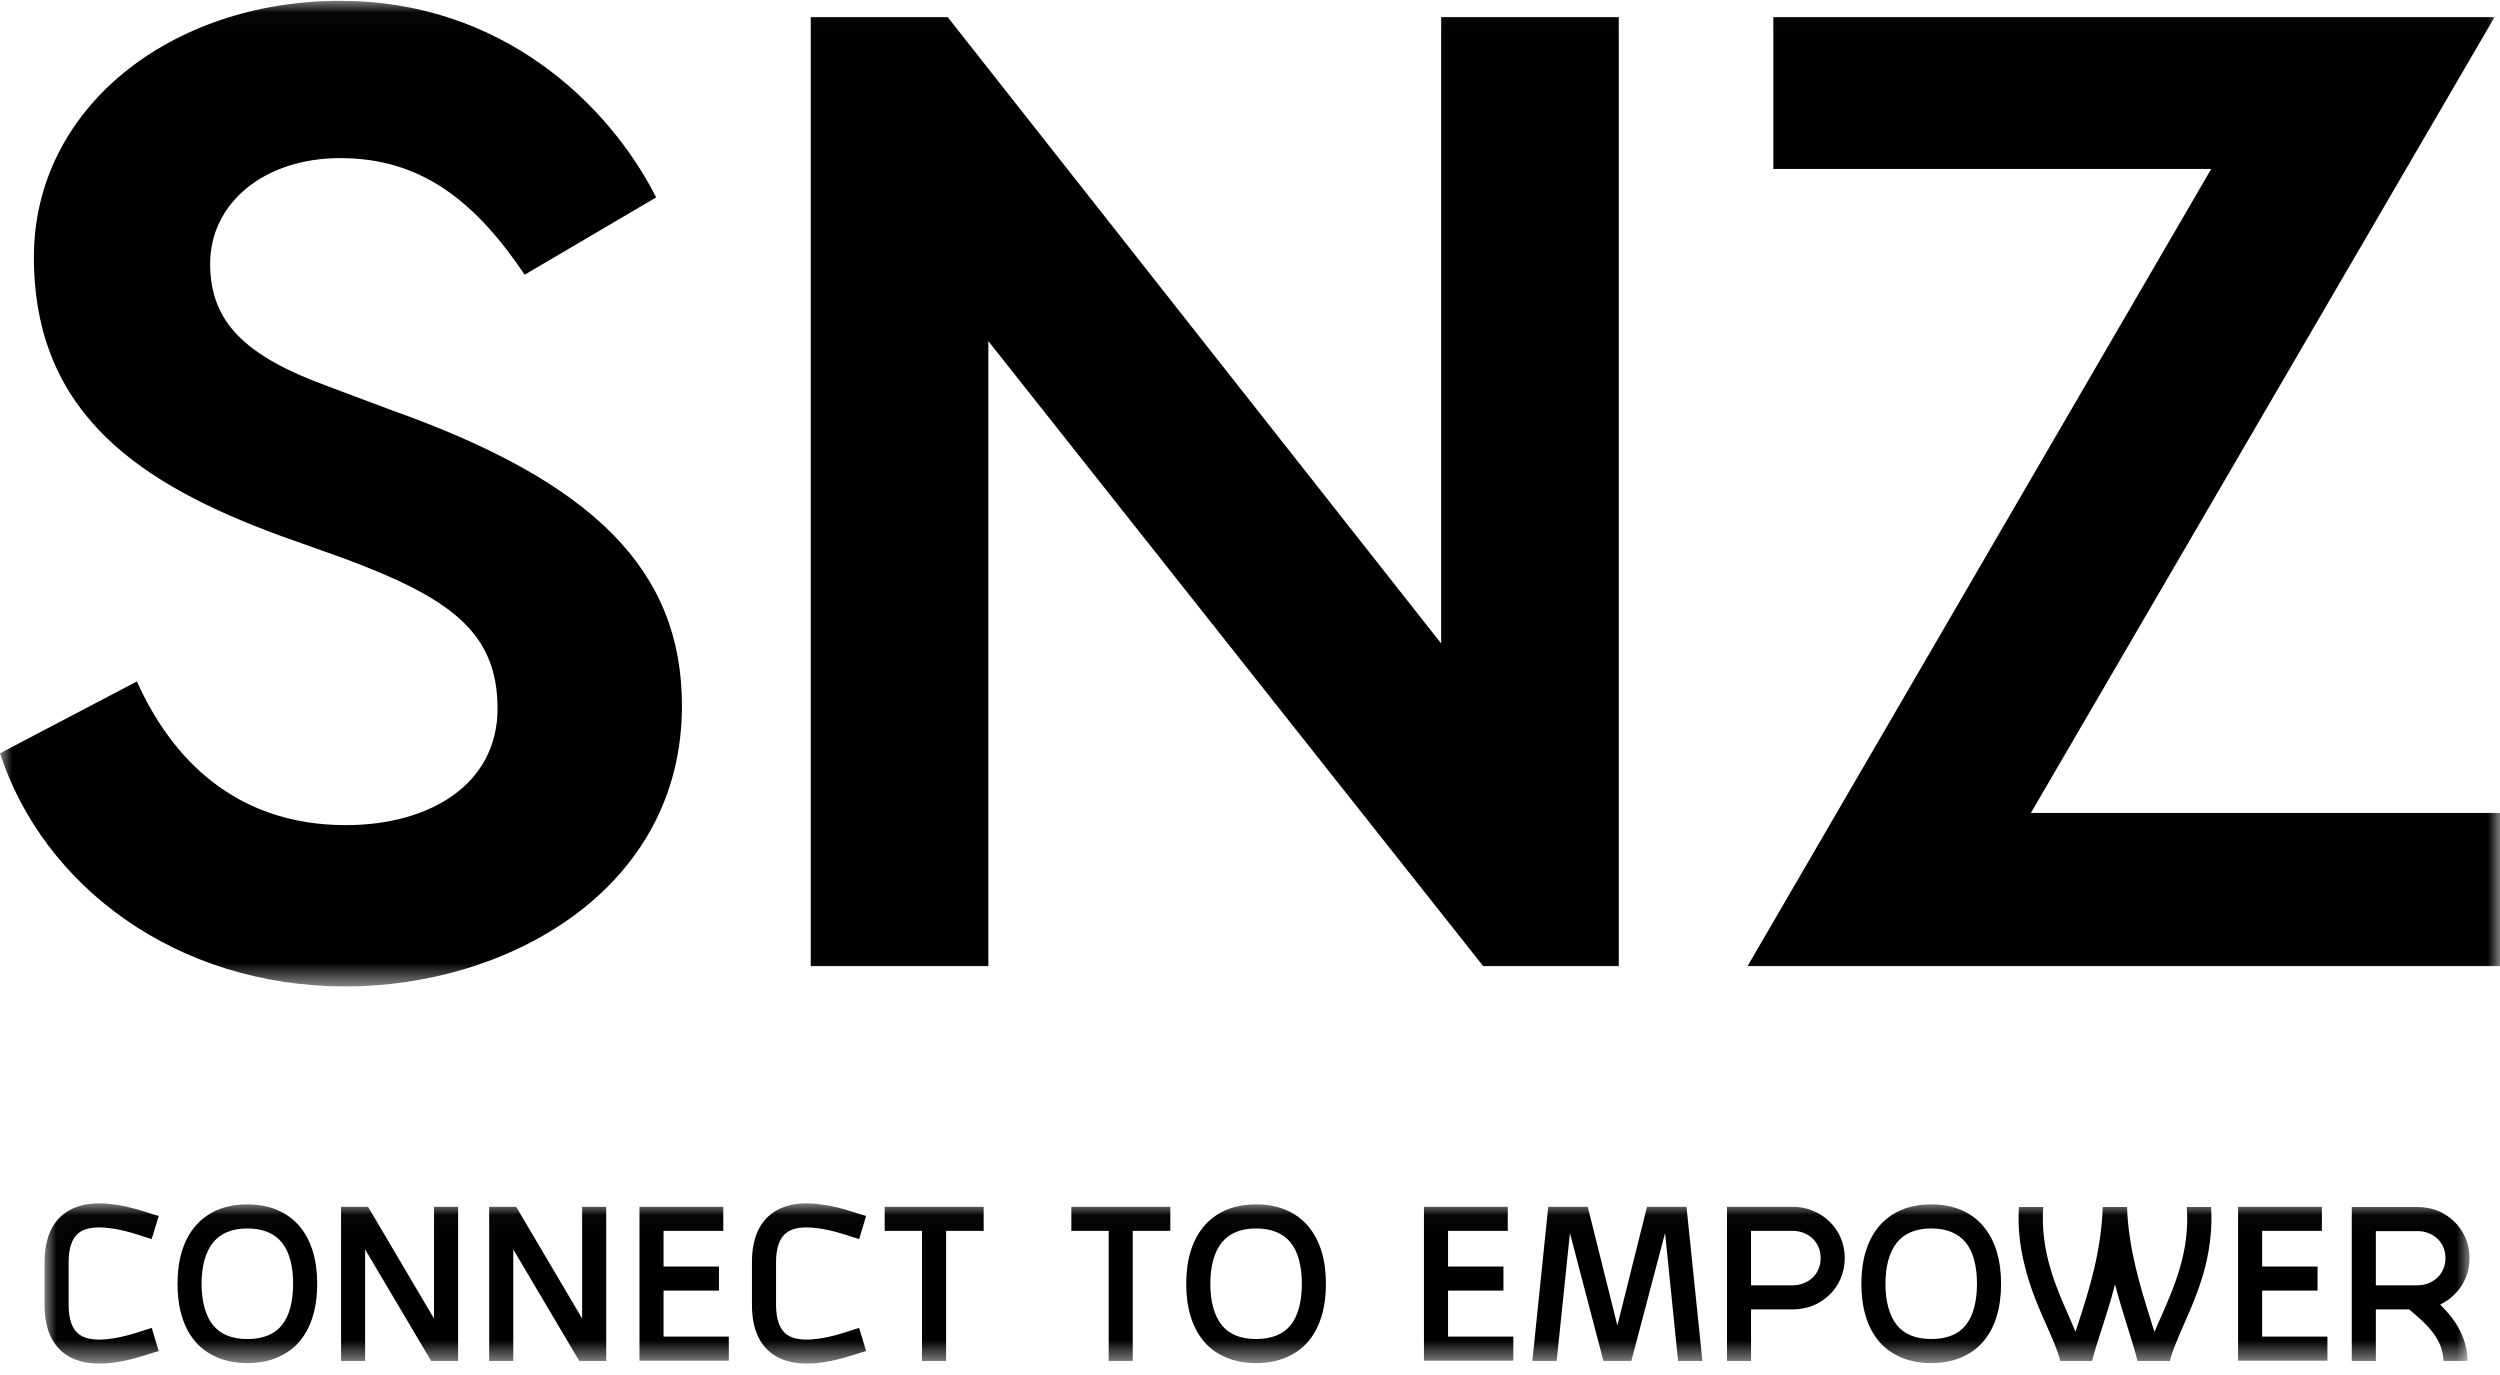 <?xml version="1.0" encoding="UTF-8"?>
<svg width="100px" height="55px" viewBox="0 0 100 55" version="1.1" xmlns="http://www.w3.org/2000/svg" xmlns:xlink="http://www.w3.org/1999/xlink">
    <!-- Generator: Sketch 59.1 (86144) - https://sketch.com -->
    <title>Group 66</title>
    <desc>Created with Sketch.</desc>
    <defs>
        <polygon id="path-1" points="1.33333333e-05 0.023 100 0.023 100 39.448 1.33333333e-05 39.448"></polygon>
        <polygon id="path-3" points="0.015 0.023 97.015 0.023 97.015 6.433 0.015 6.433"></polygon>
    </defs>
    <g id="Page-1" stroke="none" stroke-width="1" fill="none" fill-rule="evenodd">
        <g id="ACALA-Copy-4" transform="translate(-1496, -6607)">
            <g id="Group-66" transform="translate(1466, 6555)">
                <rect id="Rectangle" x="0" y="0" width="160" height="160"></rect>
                <g id="Group-7" transform="translate(30, 52)">
                    <g id="Group-3" transform="translate(0, 0.01)">
                        <mask id="mask-2" fill="white">
                            <use xlink:href="#path-1"></use>
                        </mask>
                        <g id="Clip-2"></g>
                        <path d="M99.783,0.674 L81.236,32.507 L100,32.507 L100,38.635 L69.902,38.635 L88.449,6.748 L70.933,6.748 L70.933,0.674 L99.783,0.674 Z M57.646,0.674 L64.751,0.674 L64.751,38.635 L59.328,38.635 L39.534,13.635 L39.534,38.635 L32.43,38.635 L32.43,0.674 L37.907,0.674 L57.646,25.728 L57.646,0.674 Z M13.612,0.023 C20.065,0.023 24.349,4.145 26.247,7.886 L20.987,10.978 C18.98,7.995 16.811,6.314 13.612,6.314 C10.575,6.314 8.406,8.103 8.406,10.544 C8.406,12.876 9.816,14.231 13.069,15.424 L15.672,16.401 C23.753,19.275 27.278,22.8 27.278,28.223 C27.278,35.598 20.282,39.448 13.829,39.448 C7.05,39.448 1.735,35.435 1.33333333e-05,30.121 L5.477,27.247 C6.833,30.283 9.382,32.995 13.829,32.995 C17.191,32.995 19.902,31.368 19.902,28.331 C19.902,25.24 17.95,23.884 13.72,22.312 L11.28,21.444 C5.64,19.383 1.356,16.563 1.356,10.273 C1.356,4.307 6.833,0.023 13.612,0.023 L13.612,0.023 Z" id="Fill-1" fill="#000000" mask="url(#mask-2)"></path>
                    </g>
                    <g id="Group-6" transform="translate(1.767, 48.11)">
                        <mask id="mask-4" fill="white">
                            <use xlink:href="#path-3"></use>
                        </mask>
                        <g id="Clip-5"></g>
                        <path d="M93.267,3.302 L94.943,3.302 C95.483,3.302 96.051,2.917 96.051,2.213 C96.051,1.51 95.483,1.134 94.943,1.134 L93.267,1.134 L93.267,3.302 Z M95.974,6.327 C95.936,5.46 95.387,4.921 94.597,4.266 L93.267,4.266 L93.267,6.327 L92.304,6.327 L92.304,0.171 L92.968,0.171 L93.267,0.171 L94.943,0.171 C95.213,0.171 95.464,0.219 95.714,0.306 C95.955,0.402 96.186,0.547 96.369,0.72 C96.784,1.105 97.015,1.635 97.015,2.213 C97.015,2.801 96.784,3.331 96.369,3.707 C96.215,3.861 96.032,3.977 95.839,4.073 C96.003,4.237 96.157,4.4 96.302,4.593 C96.707,5.113 96.909,5.672 96.938,6.289 L96.938,6.327 L95.974,6.327 Z M88.719,5.354 L91.33,5.354 L91.33,6.318 L87.756,6.318 L87.756,0.161 L91.109,0.161 L91.109,1.125 L88.719,1.125 L88.719,2.551 L90.935,2.551 L90.935,3.514 L88.719,3.514 L88.719,5.354 Z M85.704,0.171 L86.677,0.171 C86.725,0.942 86.648,1.712 86.455,2.512 C86.224,3.427 85.877,4.217 85.569,4.911 C85.338,5.451 85.126,5.923 85.029,6.327 L83.729,6.327 C83.642,5.942 83.498,5.489 83.334,4.969 C83.17,4.449 82.997,3.88 82.833,3.264 C82.669,3.919 82.476,4.506 82.303,5.046 C82.149,5.537 82.004,5.961 81.918,6.327 L80.646,6.327 C80.54,5.923 80.338,5.451 80.097,4.911 C79.788,4.217 79.442,3.427 79.22,2.512 C79.018,1.712 78.941,0.942 78.989,0.171 L79.962,0.171 C79.837,1.924 80.463,3.35 80.983,4.526 C81.079,4.747 81.166,4.95 81.253,5.162 C81.291,5.027 81.34,4.892 81.388,4.747 C81.792,3.495 82.284,1.963 82.341,0.171 L83.315,0.171 C83.372,1.867 83.864,3.418 84.259,4.68 C84.307,4.853 84.365,5.017 84.413,5.171 C84.5,4.959 84.586,4.747 84.692,4.526 C85.203,3.35 85.839,1.924 85.704,0.171 L85.704,0.171 Z M76.859,4.901 C77.158,4.535 77.312,3.957 77.312,3.244 C77.312,2.522 77.158,1.953 76.859,1.587 C76.561,1.221 76.098,1.028 75.482,1.028 C74.875,1.028 74.412,1.221 74.114,1.587 C73.815,1.953 73.651,2.522 73.651,3.244 C73.651,3.957 73.815,4.535 74.114,4.901 C74.412,5.268 74.875,5.451 75.482,5.451 C76.098,5.451 76.561,5.268 76.859,4.901 L76.859,4.901 Z M77.601,0.98 C78.044,1.529 78.276,2.29 78.276,3.244 C78.276,4.198 78.044,4.959 77.601,5.508 C77.36,5.807 77.052,6.029 76.696,6.183 C76.339,6.337 75.935,6.414 75.482,6.414 C75.029,6.414 74.624,6.337 74.268,6.183 C73.911,6.029 73.603,5.807 73.362,5.508 C72.919,4.959 72.688,4.198 72.688,3.244 C72.688,2.29 72.919,1.529 73.362,0.98 C73.603,0.682 73.911,0.45 74.268,0.296 C74.624,0.142 75.029,0.065 75.482,0.065 C75.935,0.065 76.339,0.142 76.696,0.296 C77.052,0.45 77.36,0.682 77.601,0.98 L77.601,0.98 Z M69.952,3.302 C70.481,3.302 71.059,2.926 71.059,2.213 C71.059,1.5 70.481,1.125 69.952,1.125 L68.275,1.125 L68.275,3.302 L69.952,3.302 Z M71.377,0.72 C71.792,1.096 72.023,1.635 72.023,2.213 C72.023,2.801 71.792,3.331 71.377,3.716 C71.185,3.89 70.963,4.034 70.713,4.131 C70.472,4.217 70.212,4.266 69.952,4.266 L68.275,4.266 L68.275,6.327 L67.312,6.327 L67.312,0.161 L69.952,0.161 C70.212,0.161 70.472,0.209 70.713,0.306 C70.963,0.402 71.185,0.537 71.377,0.72 L71.377,0.72 Z M60.5,6.327 L59.527,6.327 L60.163,0.161 L61.743,0.161 L62.928,4.911 L64.113,0.161 L65.693,0.161 L66.329,6.327 L65.356,6.327 L64.836,1.211 L63.487,6.327 L62.369,6.327 L61.03,1.211 L60.5,6.327 Z M56.155,5.354 L58.766,5.354 L58.766,6.318 L55.191,6.318 L55.191,0.161 L58.544,0.161 L58.544,1.125 L56.155,1.125 L56.155,2.551 L58.371,2.551 L58.371,3.514 L56.155,3.514 L56.155,5.354 Z M49.854,4.901 C50.153,4.535 50.307,3.957 50.307,3.244 C50.307,2.522 50.153,1.953 49.854,1.587 C49.555,1.221 49.093,1.028 48.476,1.028 C47.869,1.028 47.407,1.221 47.108,1.587 C46.809,1.953 46.646,2.522 46.646,3.244 C46.646,3.957 46.809,4.535 47.108,4.901 C47.407,5.268 47.869,5.451 48.476,5.451 C49.093,5.451 49.555,5.268 49.854,4.901 L49.854,4.901 Z M50.596,0.98 C51.039,1.529 51.27,2.29 51.27,3.244 C51.27,4.198 51.039,4.959 50.596,5.508 C50.355,5.807 50.047,6.029 49.69,6.183 C49.334,6.337 48.929,6.414 48.476,6.414 C48.023,6.414 47.619,6.337 47.262,6.183 C46.906,6.029 46.598,5.807 46.357,5.508 C45.913,4.959 45.682,4.198 45.682,3.244 C45.682,2.29 45.913,1.529 46.357,0.98 C46.598,0.682 46.906,0.45 47.262,0.296 C47.619,0.142 48.023,0.065 48.476,0.065 C48.929,0.065 49.334,0.142 49.69,0.296 C50.047,0.45 50.355,0.682 50.596,0.98 L50.596,0.98 Z M45.046,0.161 L45.046,1.125 L43.543,1.125 L43.543,6.327 L42.58,6.327 L42.58,1.125 L41.087,1.125 L41.087,0.161 L45.046,0.161 Z M37.58,0.161 L37.58,1.125 L36.077,1.125 L36.077,6.327 L35.113,6.327 L35.113,1.125 L33.62,1.125 L33.62,0.161 L37.58,0.161 Z M32.348,5.085 C32.444,5.056 32.531,5.027 32.599,5.007 L32.878,5.932 C32.811,5.952 32.734,5.971 32.647,6 C32.261,6.125 31.683,6.318 31.067,6.395 C30.874,6.424 30.691,6.433 30.518,6.433 C29.949,6.433 29.487,6.308 29.13,6.048 C28.581,5.653 28.311,4.988 28.311,4.083 L28.311,2.377 C28.311,1.472 28.581,0.807 29.13,0.412 C29.602,0.075 30.248,-0.051 31.067,0.065 C31.683,0.142 32.261,0.335 32.647,0.46 C32.734,0.489 32.811,0.508 32.878,0.527 L32.599,1.452 C32.531,1.433 32.444,1.404 32.348,1.375 C32.001,1.26 31.471,1.086 30.942,1.019 C30.383,0.942 29.959,0.999 29.699,1.192 C29.419,1.394 29.275,1.799 29.275,2.377 L29.275,4.083 C29.275,4.661 29.419,5.065 29.699,5.268 C29.959,5.46 30.383,5.518 30.942,5.441 C31.471,5.374 32.001,5.2 32.348,5.085 L32.348,5.085 Z M24.775,5.354 L27.386,5.354 L27.386,6.318 L23.812,6.318 L23.812,0.161 L27.165,0.161 L27.165,1.125 L24.775,1.125 L24.775,2.551 L26.991,2.551 L26.991,3.514 L24.775,3.514 L24.775,5.354 Z M21.519,0.161 L22.482,0.161 L22.482,6.327 L21.403,6.327 L18.764,1.867 L18.764,6.327 L17.8,6.327 L17.8,0.161 L18.33,0.161 L18.34,0.161 L18.879,0.161 L21.519,4.632 L21.519,0.161 L21.519,0.161 Z M15.594,0.161 L16.557,0.161 L16.557,6.327 L15.478,6.327 L12.838,1.867 L12.838,6.327 L11.875,6.327 L11.875,0.161 L12.405,0.161 L12.414,0.161 L12.954,0.161 L15.594,4.632 L15.594,0.161 Z M9.505,4.901 C9.803,4.535 9.958,3.957 9.958,3.244 C9.958,2.522 9.803,1.953 9.505,1.587 C9.206,1.221 8.744,1.028 8.127,1.028 C7.52,1.028 7.058,1.221 6.759,1.587 C6.46,1.953 6.296,2.522 6.296,3.244 C6.296,3.957 6.46,4.535 6.759,4.901 C7.058,5.268 7.52,5.451 8.127,5.451 C8.744,5.451 9.206,5.268 9.505,4.901 L9.505,4.901 Z M10.247,0.98 C10.69,1.529 10.921,2.29 10.921,3.244 C10.921,4.198 10.69,4.959 10.247,5.508 C10.006,5.807 9.697,6.029 9.341,6.183 C8.985,6.337 8.58,6.414 8.127,6.414 C7.674,6.414 7.27,6.337 6.913,6.183 C6.557,6.029 6.248,5.807 6.007,5.508 C5.564,4.959 5.333,4.198 5.333,3.244 C5.333,2.29 5.564,1.529 6.007,0.98 C6.248,0.682 6.557,0.45 6.913,0.296 C7.27,0.142 7.674,0.065 8.127,0.065 C8.58,0.065 8.985,0.142 9.341,0.296 C9.697,0.45 10.006,0.682 10.247,0.98 L10.247,0.98 Z M4.052,5.085 C4.148,5.056 4.235,5.027 4.302,5.007 L4.582,5.932 C4.514,5.952 4.437,5.971 4.35,6 C3.965,6.125 3.387,6.318 2.77,6.395 C2.578,6.424 2.395,6.433 2.221,6.433 C1.653,6.433 1.19,6.308 0.834,6.048 C0.285,5.653 0.015,4.988 0.015,4.083 L0.015,2.377 C0.015,1.472 0.285,0.807 0.834,0.412 C1.306,0.075 1.951,-0.051 2.77,0.065 C3.387,0.142 3.965,0.335 4.35,0.46 C4.437,0.489 4.514,0.508 4.582,0.527 L4.302,1.452 C4.235,1.433 4.148,1.404 4.052,1.375 C3.705,1.26 3.175,1.086 2.645,1.019 C2.086,0.942 1.662,0.999 1.402,1.192 C1.123,1.394 0.978,1.799 0.978,2.377 L0.978,4.083 C0.978,4.661 1.123,5.065 1.402,5.268 C1.662,5.46 2.086,5.518 2.645,5.441 C3.175,5.374 3.705,5.2 4.052,5.085 L4.052,5.085 Z" id="Fill-4" fill="#000000" mask="url(#mask-4)"></path>
                    </g>
                </g>
            </g>
        </g>
    </g>
</svg>
